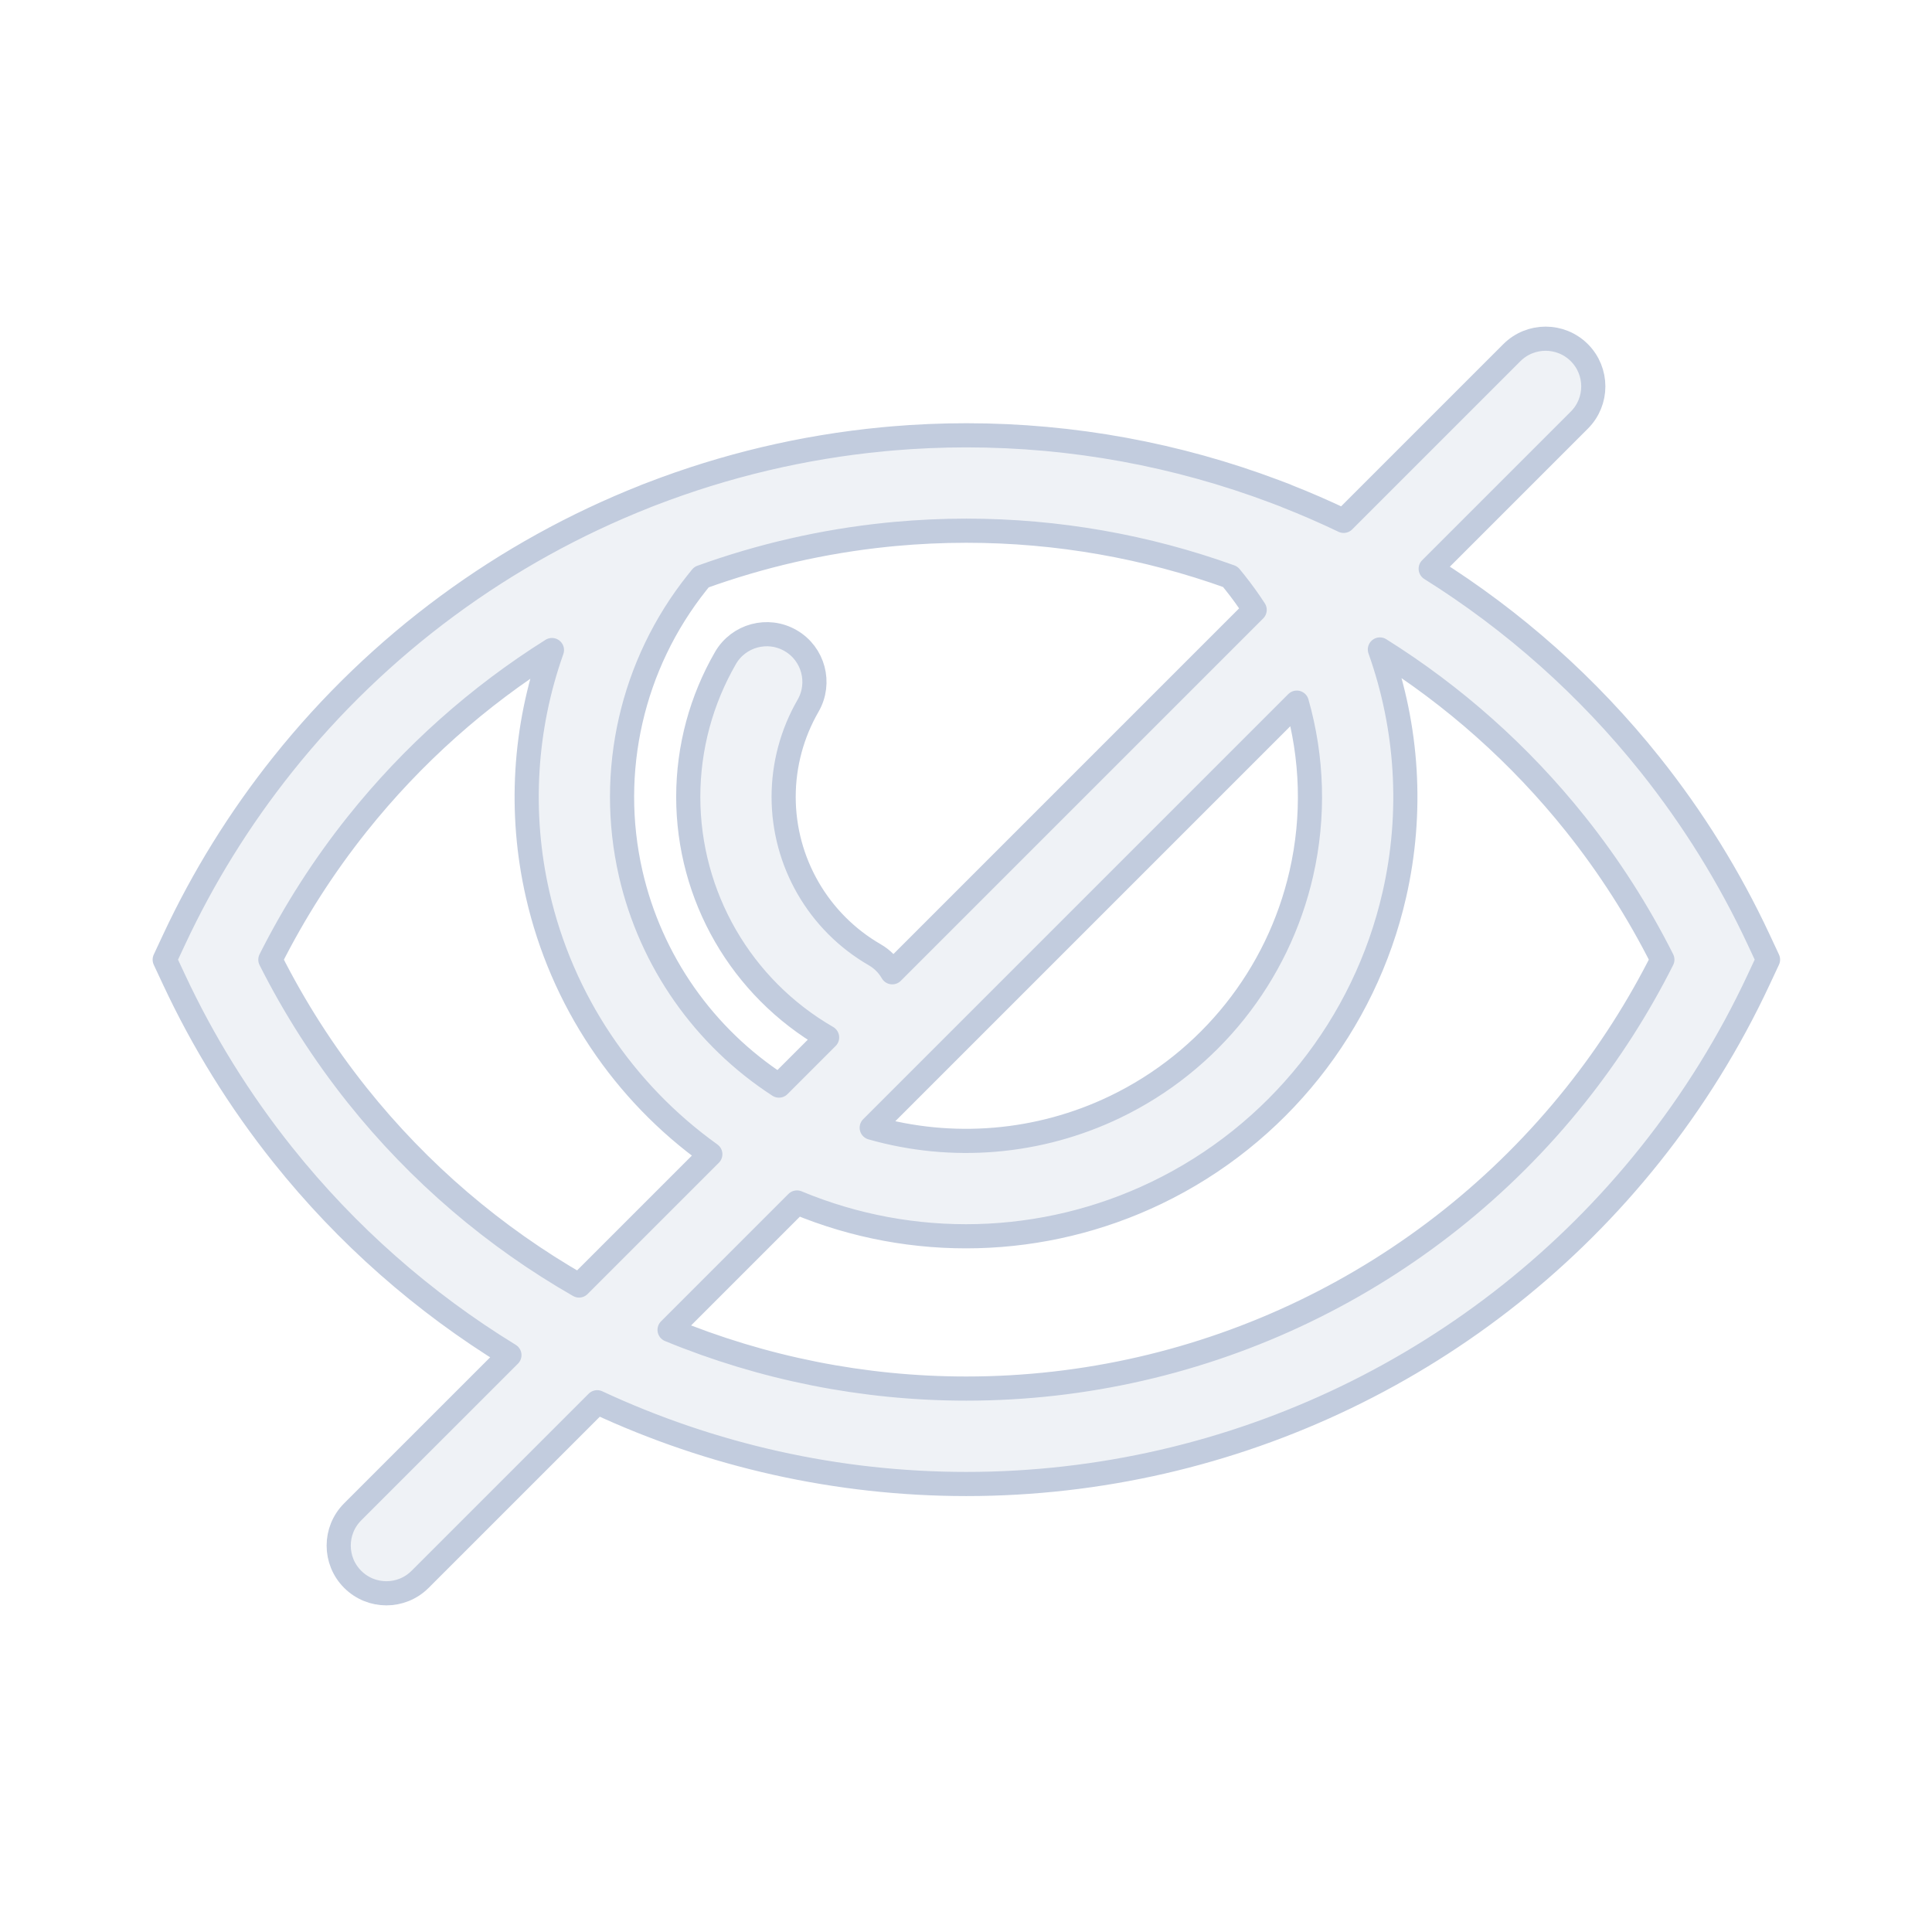 <svg width="80" height="80" viewBox="0 0 80 80" fill="none" xmlns="http://www.w3.org/2000/svg">
  <path fill-rule="evenodd" clip-rule="evenodd" d="M65.397 17.396C66.168 16.625 66.168 15.375 65.397 14.603C64.625 13.832 63.375 13.832 62.603 14.603L55.638 21.568C54.858 21.195 54.065 20.85 53.26 20.534L53.253 20.527L52.799 20.355C48.762 18.832 44.438 18.025 40.018 18.025C38.984 18.025 37.955 18.069 36.934 18.156C36.807 18.167 36.679 18.178 36.552 18.191C33.249 18.508 30.029 19.275 26.978 20.453L26.728 20.548L26.725 20.552C20.903 22.849 15.702 26.645 11.704 31.659C9.909 33.91 8.406 36.343 7.211 38.901L6.82 39.738L7.211 40.574C8.406 43.131 9.908 45.564 11.703 47.814C14.36 51.146 17.547 53.939 21.094 56.113L14.603 62.603C13.832 63.375 13.832 64.625 14.603 65.396C15.375 66.168 16.625 66.168 17.396 65.396L24.729 58.064C29.458 60.266 34.666 61.449 40.014 61.449C51.035 61.449 61.455 56.43 68.326 47.814C70.121 45.563 71.624 43.13 72.819 40.572L73.21 39.736L72.819 38.899C71.624 36.342 70.122 33.91 68.327 31.659C65.747 28.424 62.667 25.696 59.242 23.551L65.397 17.396ZM51.136 24.12C51.072 24.039 51.007 23.96 50.942 23.881C47.478 22.634 43.786 21.975 40.015 21.975C39.021 21.975 38.032 22.021 37.051 22.111C36.935 22.122 36.819 22.133 36.703 22.145C34.072 22.417 31.502 23.009 29.046 23.897C28.985 23.971 28.925 24.045 28.866 24.12C26.163 27.508 25.151 31.943 26.115 36.169C26.946 39.806 29.163 42.948 32.255 44.952L34.249 42.958L34.247 42.956C30.69 40.902 28.499 37.106 28.499 32.998C28.499 30.944 29.047 28.968 30.039 27.249C30.585 26.304 31.793 25.98 32.737 26.526C33.682 27.071 34.005 28.279 33.46 29.224C32.808 30.353 32.449 31.65 32.449 32.998C32.449 35.695 33.887 38.187 36.223 39.536C36.535 39.716 36.779 39.969 36.947 40.26L51.953 25.254C51.701 24.865 51.428 24.486 51.136 24.12ZM14.792 34.122C17.083 31.249 19.817 28.826 22.855 26.917C21.715 30.132 21.487 33.643 22.265 37.048C23.262 41.417 25.826 45.227 29.413 47.794L23.977 53.23C20.487 51.231 17.361 48.574 14.791 45.352C13.389 43.593 12.188 41.71 11.195 39.738C12.188 37.764 13.389 35.881 14.792 34.122ZM27.726 55.067L33.001 49.792C37.78 51.784 43.201 51.65 47.894 49.39C52.882 46.988 56.505 42.445 57.737 37.048C58.516 33.635 58.285 30.115 57.138 26.893C60.192 28.806 62.938 31.237 65.239 34.122C66.641 35.88 67.842 37.763 68.835 39.736C67.842 41.709 66.641 43.593 65.238 45.352C59.116 53.028 49.833 57.498 40.014 57.498C35.745 57.498 31.577 56.653 27.726 55.067ZM46.18 45.832C43.014 47.357 39.423 47.645 36.096 46.697L53.698 29.095C54.346 31.372 54.426 33.803 53.886 36.169C52.922 40.395 50.085 43.951 46.18 45.832Z" fill="#C2CCDE" fill-opacity="0.25" stroke="#C2CCDE" stroke-linecap="round" stroke-linejoin="round" />
</svg>